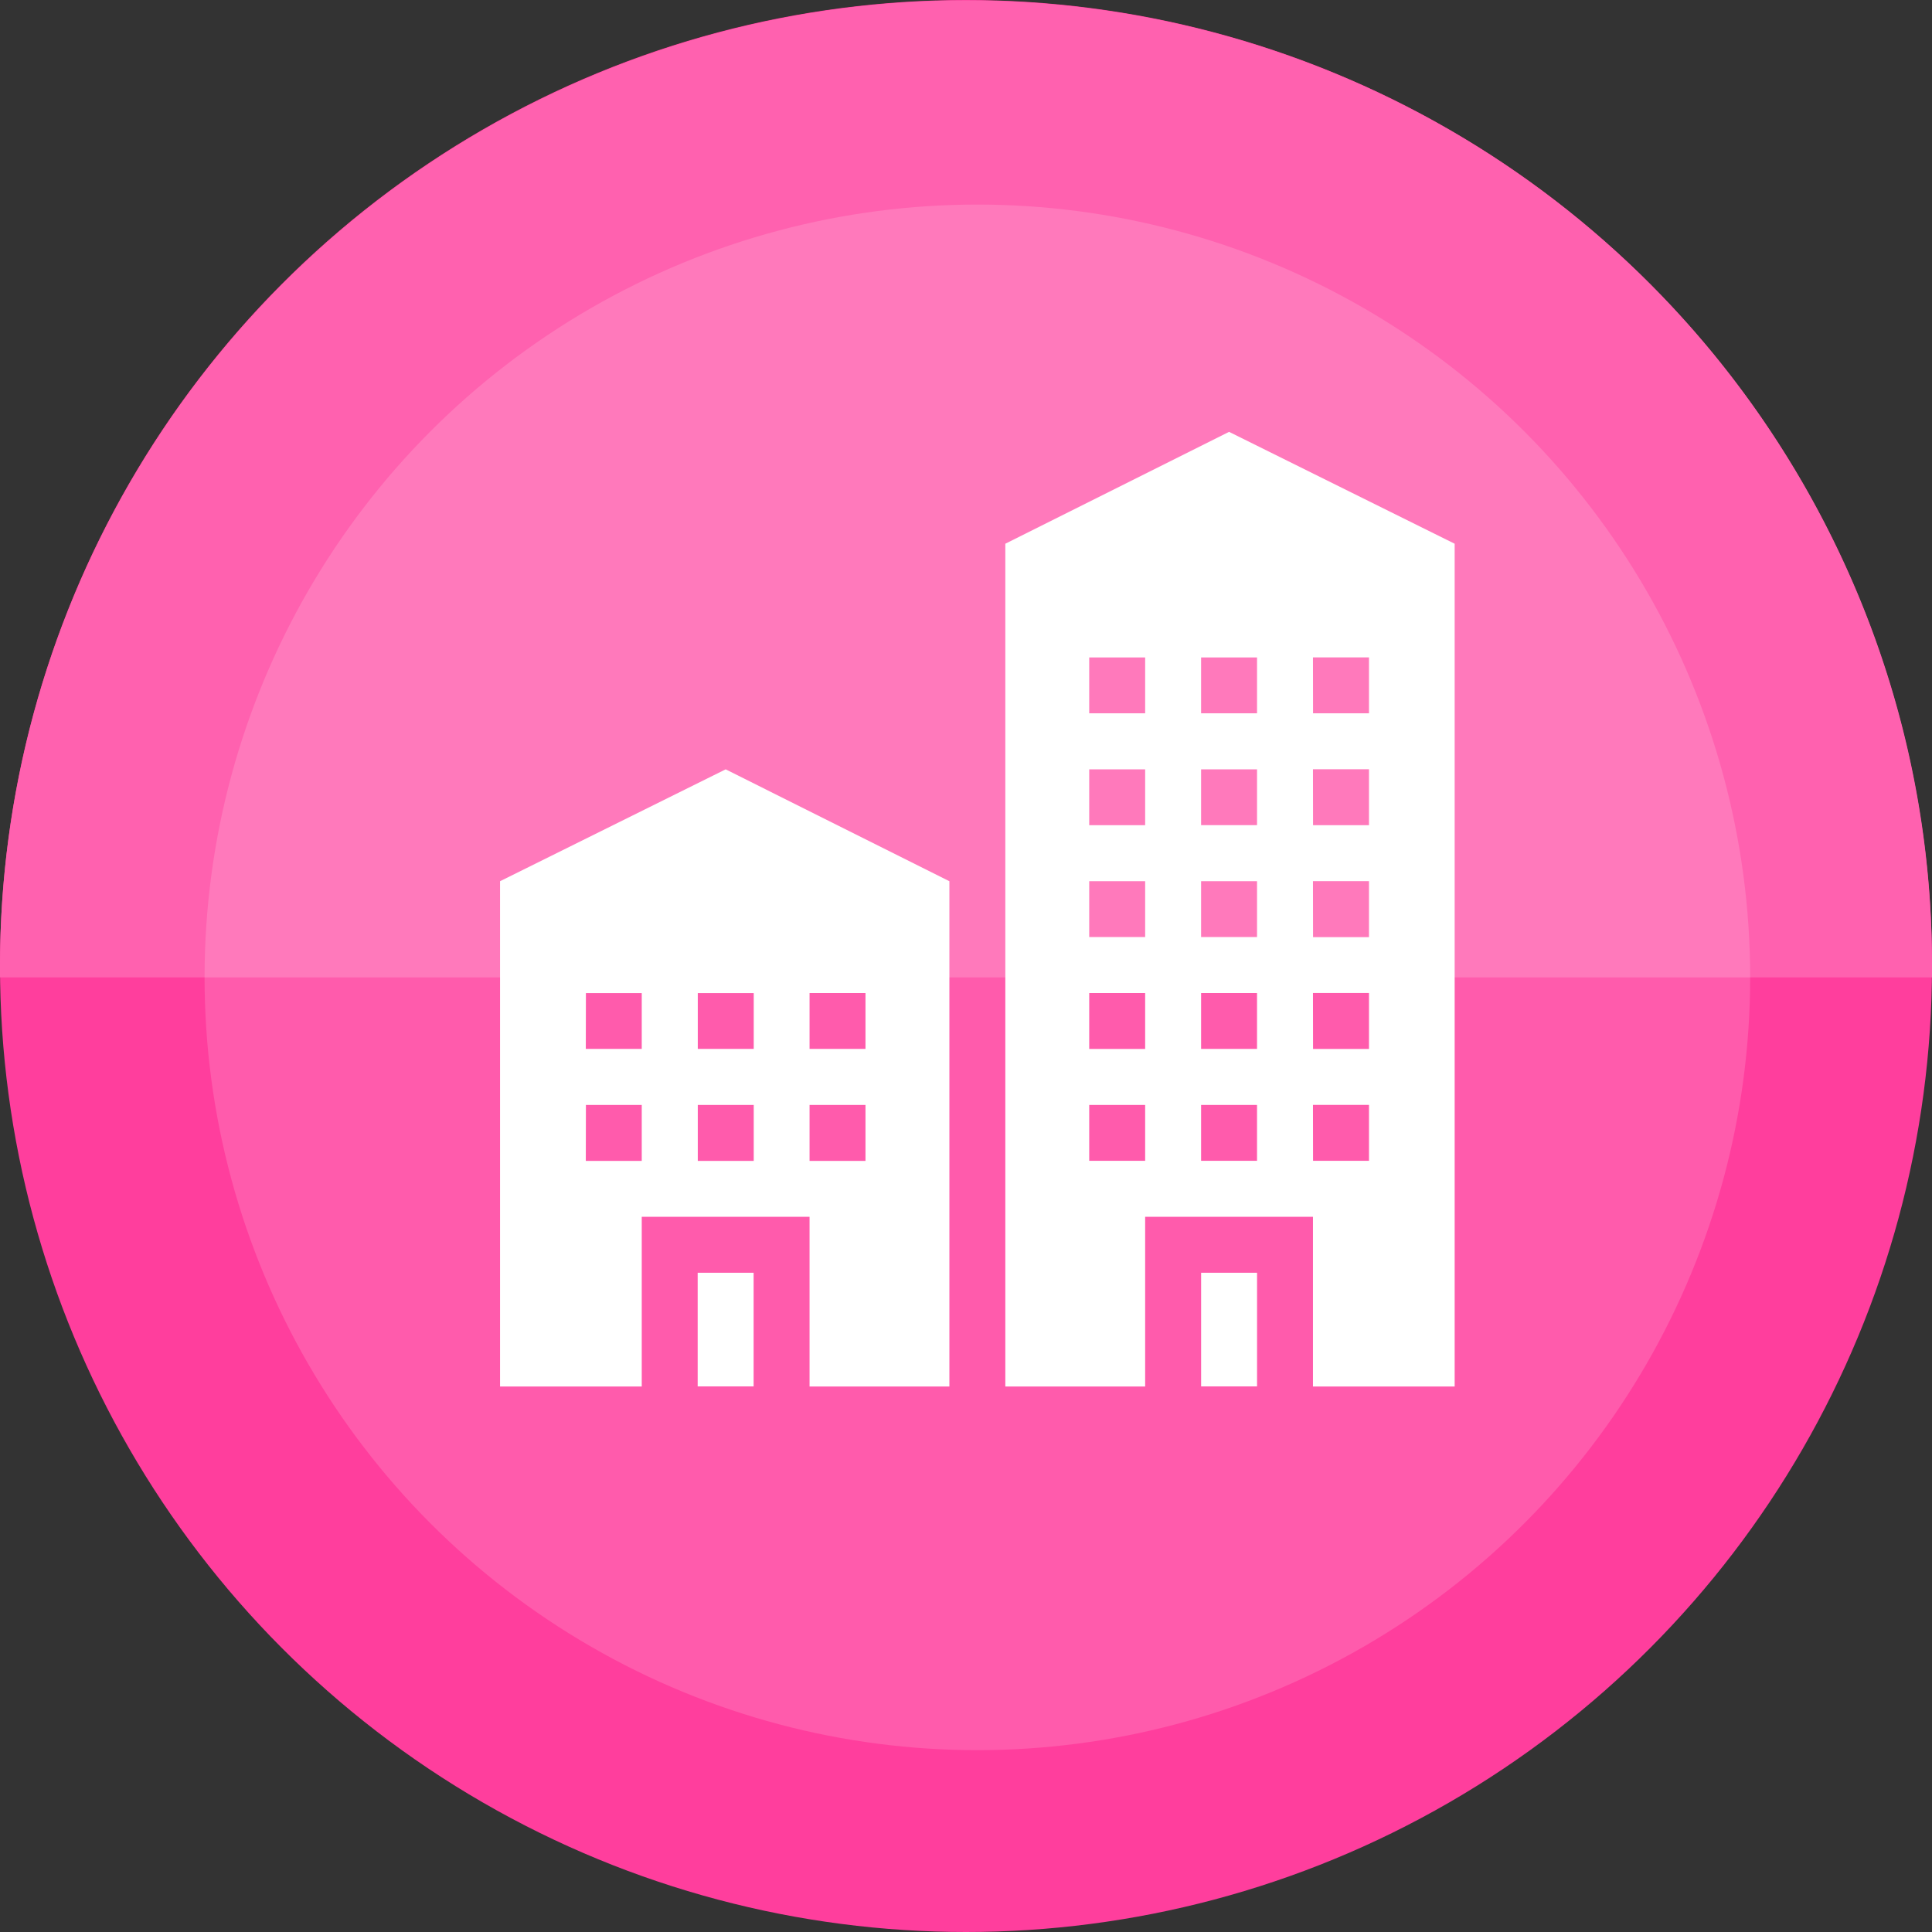 <svg xmlns="http://www.w3.org/2000/svg" width="85" height="85" viewBox="0 0 85 85">
  <rect x="0" y="0" width="85" height="85" fill="#333333" stroke="none"/>
  <g id="Group_10082" data-name="Group 10082" transform="translate(-444 -535)">
    <circle id="Ellipse_87" data-name="Ellipse 87" cx="42.5" cy="42.5" r="42.5" transform="translate(444 535)" fill="#ff3e9d"/>
    <path id="Subtraction_9" data-name="Subtraction 9" d="M85,43H0v-.033c0-.155,0-.31,0-.467A42.511,42.511,0,0,1,81.66,25.957,42.234,42.234,0,0,1,85,42.5c0,.167,0,.333,0,.5Z" transform="translate(444 535)" fill="#ff61af"/>
    <circle id="Ellipse_91" data-name="Ellipse 91" cx="34" cy="34" r="34" transform="translate(453 544)" fill="#fff" opacity="0.152"/>
    <g id="business" transform="translate(466 554)">
      <path id="Path_6111" data-name="Path 6111" d="M376,451h2.461v5H376Z" transform="translate(-345.156 -414.004)" fill="#fff"/>
      <path id="Path_6112" data-name="Path 6112" d="M271,4.922V42h6.152V34.535h7.383V42h6.234V4.922L280.844,0Zm13.535,5H287v2.461h-2.461Zm0,4.922H287v2.461h-2.461Zm0,4.922H287V22.23h-2.461Zm0,4.922H287v2.461h-2.461Zm0,4.922H287v2.461h-2.461Zm-7.383,2.461h-2.461V29.613h2.461Zm0-4.922h-2.461V24.691h2.461Zm0-4.922h-2.461V19.769h2.461Zm0-4.922h-2.461V14.848h2.461Zm0-4.922h-2.461V9.926h2.461Zm4.922,19.687h-2.461V29.613h2.461Zm0-4.922h-2.461V24.691h2.461Zm0-4.922h-2.461V19.769h2.461Zm0-4.922h-2.461V14.848h2.461Zm0-4.922h-2.461V9.926h2.461Z" transform="translate(-248.77)" fill="#fff"/>
      <path id="Path_6113" data-name="Path 6113" d="M106,451h2.461v5H106Z" transform="translate(-97.305 -414.004)" fill="#fff"/>
      <path id="Path_6114" data-name="Path 6114" d="M6.234,200.687h7.383v7.465h6.152v-22.23L9.926,181,0,185.922v22.23H6.234Zm7.383-9.844h2.461V193.3H13.617Zm0,4.922h2.461v2.461H13.617ZM8.7,190.844h2.461V193.3H8.7Zm0,4.922h2.461v2.461H8.7Zm-4.922-4.922H6.234V193.3H3.773Zm0,4.922H6.234v2.461H3.773Z" transform="translate(0 -166.152)" fill="#fff"/>
    </g>
  </g>
</svg>

